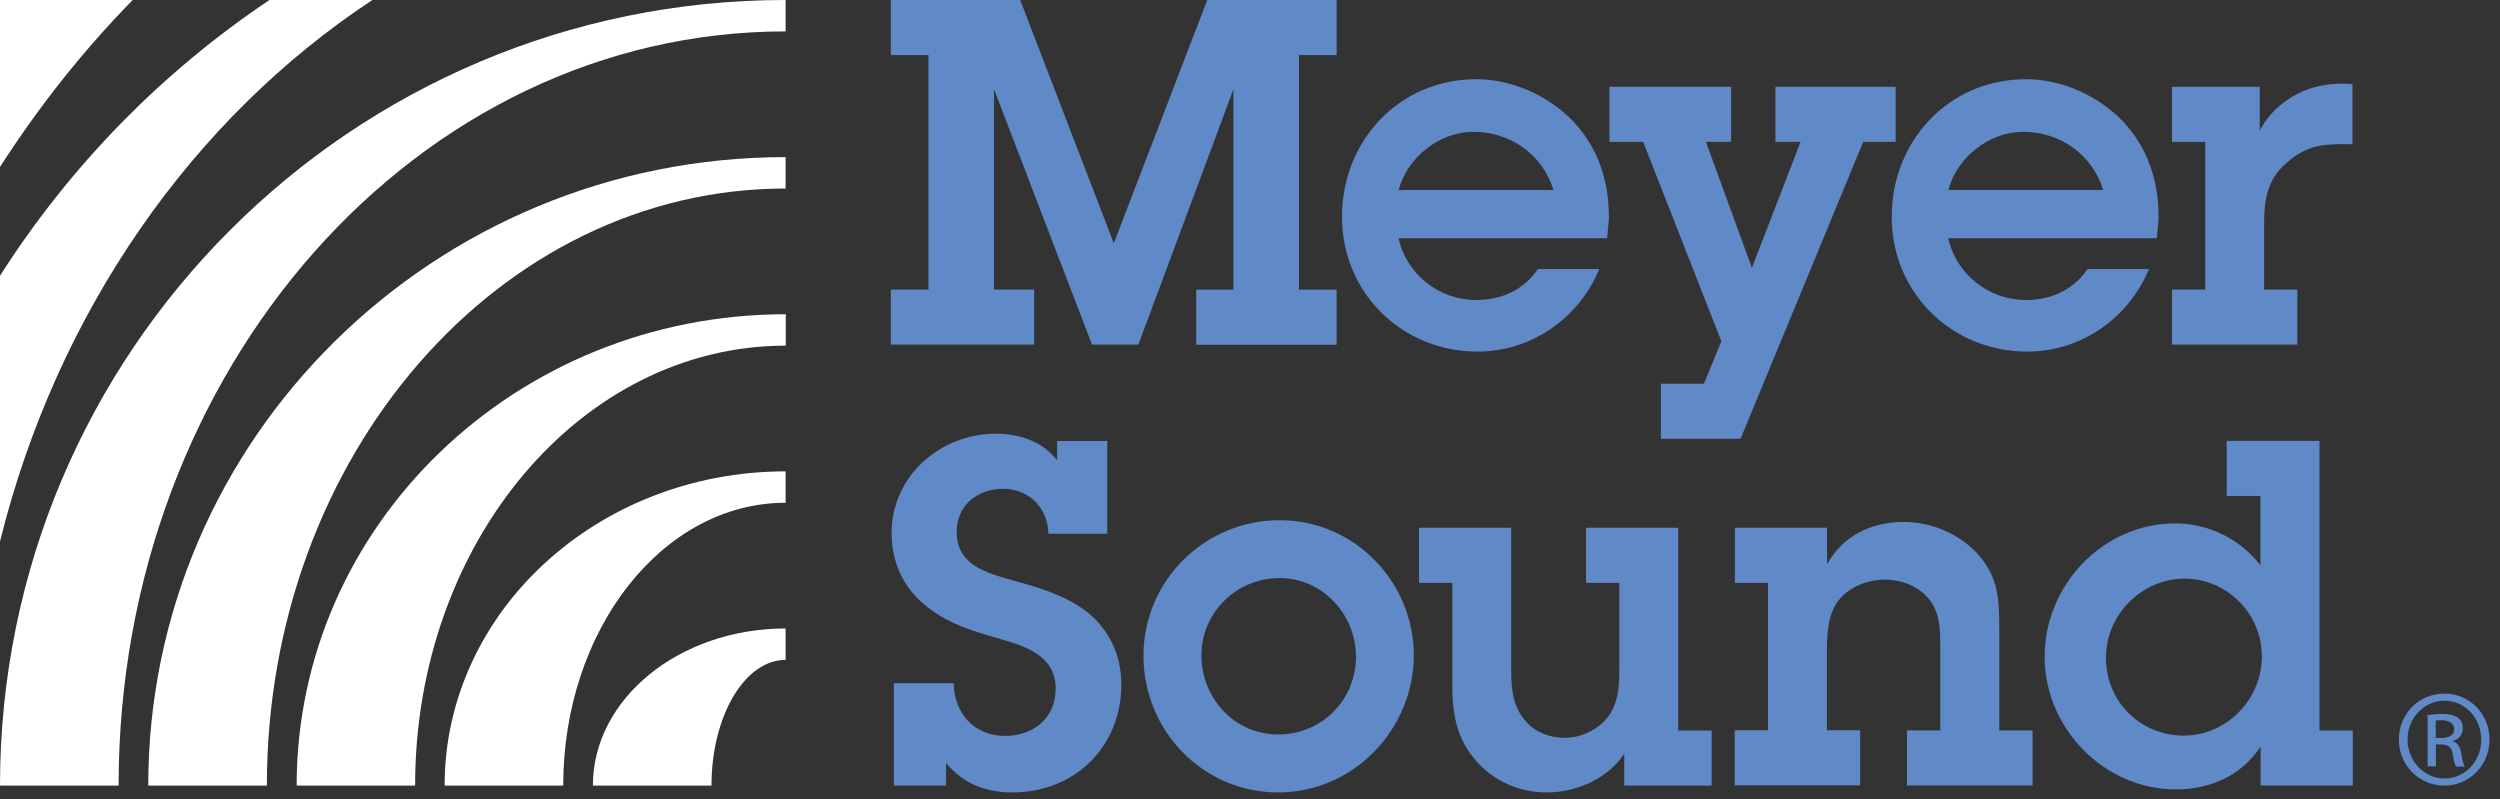 <svg width="172" height="55" viewBox="0 0 172 55" fill="none" xmlns="http://www.w3.org/2000/svg">
<rect x="0" y="0" width="172" height="55" fill="#333333" stroke="none"/>
<g clip-path="url(#clip0_314_2)">
<path d="M89.37 19.93H91.96V23.72H82.3V19.93H84.86V6.14L78.32 23.71H75.13L68.39 6.14V19.92H71.15V23.71H61.29V19.92H63.88V3.79H61.29V0H70.19L76.63 16.74L83.06 0H91.96V3.79H89.37V19.93Z" fill="#5F8AC7"/>
<path d="M119.75 30.19H114.27V26.4H117.23L118.43 23.48L113.05 9.76H110.73V5.97H119.1V9.76H117.37L120.53 18.43L123.88 9.76H122.15V5.97H130.42V9.76H128.19L119.75 30.19Z" fill="#5F8AC7"/>
<path d="M155.47 9C156.24 7.43 157.84 6.4 159.13 6.03C160.42 5.66 161.56 5.77 161.85 5.78V9.93C161.24 9.9 160.42 9.9 159.64 10.02C158.86 10.14 158.03 10.56 157.3 11.22C155.97 12.35 155.77 13.78 155.77 15.44V19.92H158.06V23.71H149.43V19.92H151.72V9.76H149.43V5.97H155.47V8.99V9Z" fill="#5F8AC7"/>
<path d="M65.62 47.01C65.62 48.97 66.95 50.63 69.14 50.63C71.1 50.63 72.63 49.4 72.63 47.38C72.63 45.02 70.4 44.42 68.58 43.89C66.85 43.39 65.39 42.96 63.93 41.86C62.24 40.6 61.34 38.8 61.34 36.68C61.34 32.76 64.69 29.84 68.51 29.84C70.14 29.84 71.73 30.37 72.73 31.67V30.34H76.18V36.72H72.13C72.1 34.96 70.8 33.63 69.04 33.63C67.28 33.63 65.82 34.73 65.82 36.59C65.82 38.91 67.88 39.41 69.71 39.94C71.54 40.44 73.26 40.94 74.79 42.1C76.32 43.33 77.15 45.09 77.15 47.08C77.15 51.36 73.96 54.52 69.64 54.52C67.81 54.52 66.22 53.89 65.09 52.49V54.05H61.5V47.01H65.62Z" fill="#5F8AC7"/>
<path d="M78.67 45.12C78.67 39.94 82.89 35.79 88.04 35.79C93.19 35.79 97.27 40.04 97.27 45.09C97.27 50.14 93.15 54.52 87.94 54.52C82.73 54.52 78.67 50.24 78.67 45.12ZM93.29 45.18C93.29 42.29 91 39.77 88.04 39.77C85.08 39.77 82.66 42.13 82.66 45.08C82.66 48.03 84.92 50.53 87.94 50.53C90.96 50.53 93.29 48.14 93.29 45.18Z" fill="#5F8AC7"/>
<path d="M115.47 50.26H117.76V54.05H111.75V51.86C110.59 53.59 108.46 54.52 106.4 54.52C104.51 54.52 102.71 53.72 101.48 52.26C100.18 50.73 99.92 49.04 99.92 47.11V40.1H97.63V36.31H103.97V45.91C103.97 47.04 104 48.27 104.67 49.23C105.33 50.26 106.46 50.76 107.66 50.76C108.79 50.76 109.95 50.2 110.65 49.3C111.41 48.24 111.41 47.04 111.41 45.81V40.1H109.12V36.31H115.46V50.26H115.47Z" fill="#5F8AC7"/>
<path d="M121.65 40.1H119.36V36.31H125.7V38.83C126.76 36.87 128.76 35.91 130.95 35.91C132.88 35.91 134.77 36.71 136.06 38.1C137.52 39.73 137.55 41.29 137.55 43.31V50.25H139.84V54.04H131.2V50.25H133.49V44.5C133.49 43.4 133.49 42.27 132.79 41.31C132.06 40.35 130.86 39.88 129.67 39.88C128.48 39.88 127.18 40.38 126.45 41.37C125.69 42.37 125.69 43.89 125.69 45.09V50.24H127.98V54.03H119.35V50.24H121.64V40.08L121.65 40.1Z" fill="#5F8AC7"/>
<path d="M155.51 51.39C154.18 53.38 152.06 54.31 149.7 54.31C144.75 54.31 140.67 50.09 140.67 45.18C140.67 40.27 144.66 36.01 149.67 36.01C151.93 36.01 154.12 37.07 155.52 38.9V34.12H153.2V30.33H159.58V50.26H161.87V54.05H155.53V51.39H155.51ZM155.61 45.12C155.61 42.2 153.19 39.81 150.3 39.81C147.41 39.81 144.89 42.23 144.89 45.26C144.89 48.29 147.28 50.61 150.24 50.61C153.2 50.61 155.62 48.12 155.62 45.13L155.61 45.12Z" fill="#5F8AC7"/>
<path d="M168.18 47.72C169.91 47.72 171.28 49.12 171.28 50.88C171.28 52.64 169.9 54.05 168.17 54.05C166.44 54.05 165.04 52.66 165.04 50.88C165.04 49.1 166.44 47.72 168.17 47.72H168.18ZM168.17 48.21C166.78 48.21 165.64 49.4 165.64 50.88C165.64 52.36 166.78 53.56 168.18 53.56C169.58 53.57 170.71 52.38 170.71 50.89C170.71 49.4 169.59 48.21 168.18 48.21H168.17ZM167.58 52.72H167.02V49.2C167.31 49.16 167.6 49.12 168.02 49.12C168.55 49.12 168.91 49.23 169.12 49.39C169.33 49.54 169.44 49.78 169.44 50.12C169.44 50.58 169.13 50.86 168.75 50.98V51.01C169.06 51.07 169.27 51.35 169.34 51.87C169.43 52.42 169.51 52.63 169.57 52.74H168.98C168.89 52.63 168.81 52.31 168.74 51.84C168.66 51.39 168.43 51.22 167.98 51.22H167.59V52.74L167.58 52.72ZM167.58 50.77H167.99C168.45 50.77 168.85 50.6 168.85 50.17C168.85 49.86 168.62 49.55 167.99 49.55C167.81 49.55 167.68 49.56 167.58 49.58V50.77Z" fill="#5F8AC7"/>
<path d="M0 0V11.49C2.68 7.31 5.74 3.46 9.13 0H0Z" fill="white"/>
<path d="M25.62 0H18.54C11.13 4.96 4.81 11.43 0 18.97V37.25C3.92 21.44 13.25 8.15 25.62 0Z" fill="white"/>
<path d="M8.16 54.05C8.16 25.39 28.71 2.16 54.05 2.16V0C24.2 0 0 24.2 0 54.05H8.16Z" fill="white"/>
<path d="M18.36 54.05C18.36 31.36 34.34 12.97 54.05 12.97V10.81C29.83 10.81 10.2 30.17 10.2 54.05H18.36Z" fill="white"/>
<path d="M28.56 54.05C28.56 37.33 39.97 23.78 54.06 23.78V21.62C35.47 21.62 20.41 36.14 20.41 54.05H28.57H28.56Z" fill="white"/>
<path d="M38.75 54.05C38.75 43.3 45.6 34.59 54.05 34.59V32.43C41.1 32.43 30.59 42.11 30.59 54.05H38.75Z" fill="white"/>
<path d="M48.95 54.05C48.95 49.27 51.23 45.4 54.05 45.4V43.24C46.73 43.24 40.79 48.08 40.79 54.05H48.95Z" fill="white"/>
<path d="M110.69 14.95C110.69 12.43 109.96 10.17 108.2 8.31C106.47 6.55 104.02 5.45 101.56 5.45C96.28 5.45 92.33 9.67 92.33 14.92C92.33 20.17 96.48 24.19 101.66 24.19C105.35 24.19 108.63 21.9 110.03 18.51H105.81C104.81 19.97 103.29 20.64 101.53 20.64C99.01 20.64 96.75 18.85 96.22 16.39H110.57L110.7 14.96L110.69 14.95ZM101.36 9.07C103.92 9.07 106.12 10.62 106.88 13.07H96.23C96.81 10.83 99.04 9.07 101.36 9.07Z" fill="#5F8AC7"/>
<path d="M148.51 14.95C148.51 12.43 147.78 10.17 146.02 8.31C144.29 6.55 141.84 5.45 139.38 5.45C134.1 5.45 130.15 9.67 130.15 14.92C130.15 20.17 134.3 24.19 139.48 24.19C143.17 24.19 146.45 21.9 147.85 18.51H143.63C142.63 19.97 141.11 20.64 139.35 20.64C136.83 20.64 134.57 18.85 134.04 16.39H148.39L148.52 14.96L148.51 14.95ZM139.18 9.07C141.74 9.07 143.94 10.62 144.7 13.07H134.05C134.63 10.83 136.86 9.07 139.18 9.07Z" fill="#5F8AC7"/>
</g>
<defs>
<clipPath id="clip0_314_2">
<rect width="171.28" height="54.51" fill="white"/>
</clipPath>
</defs>
</svg>
